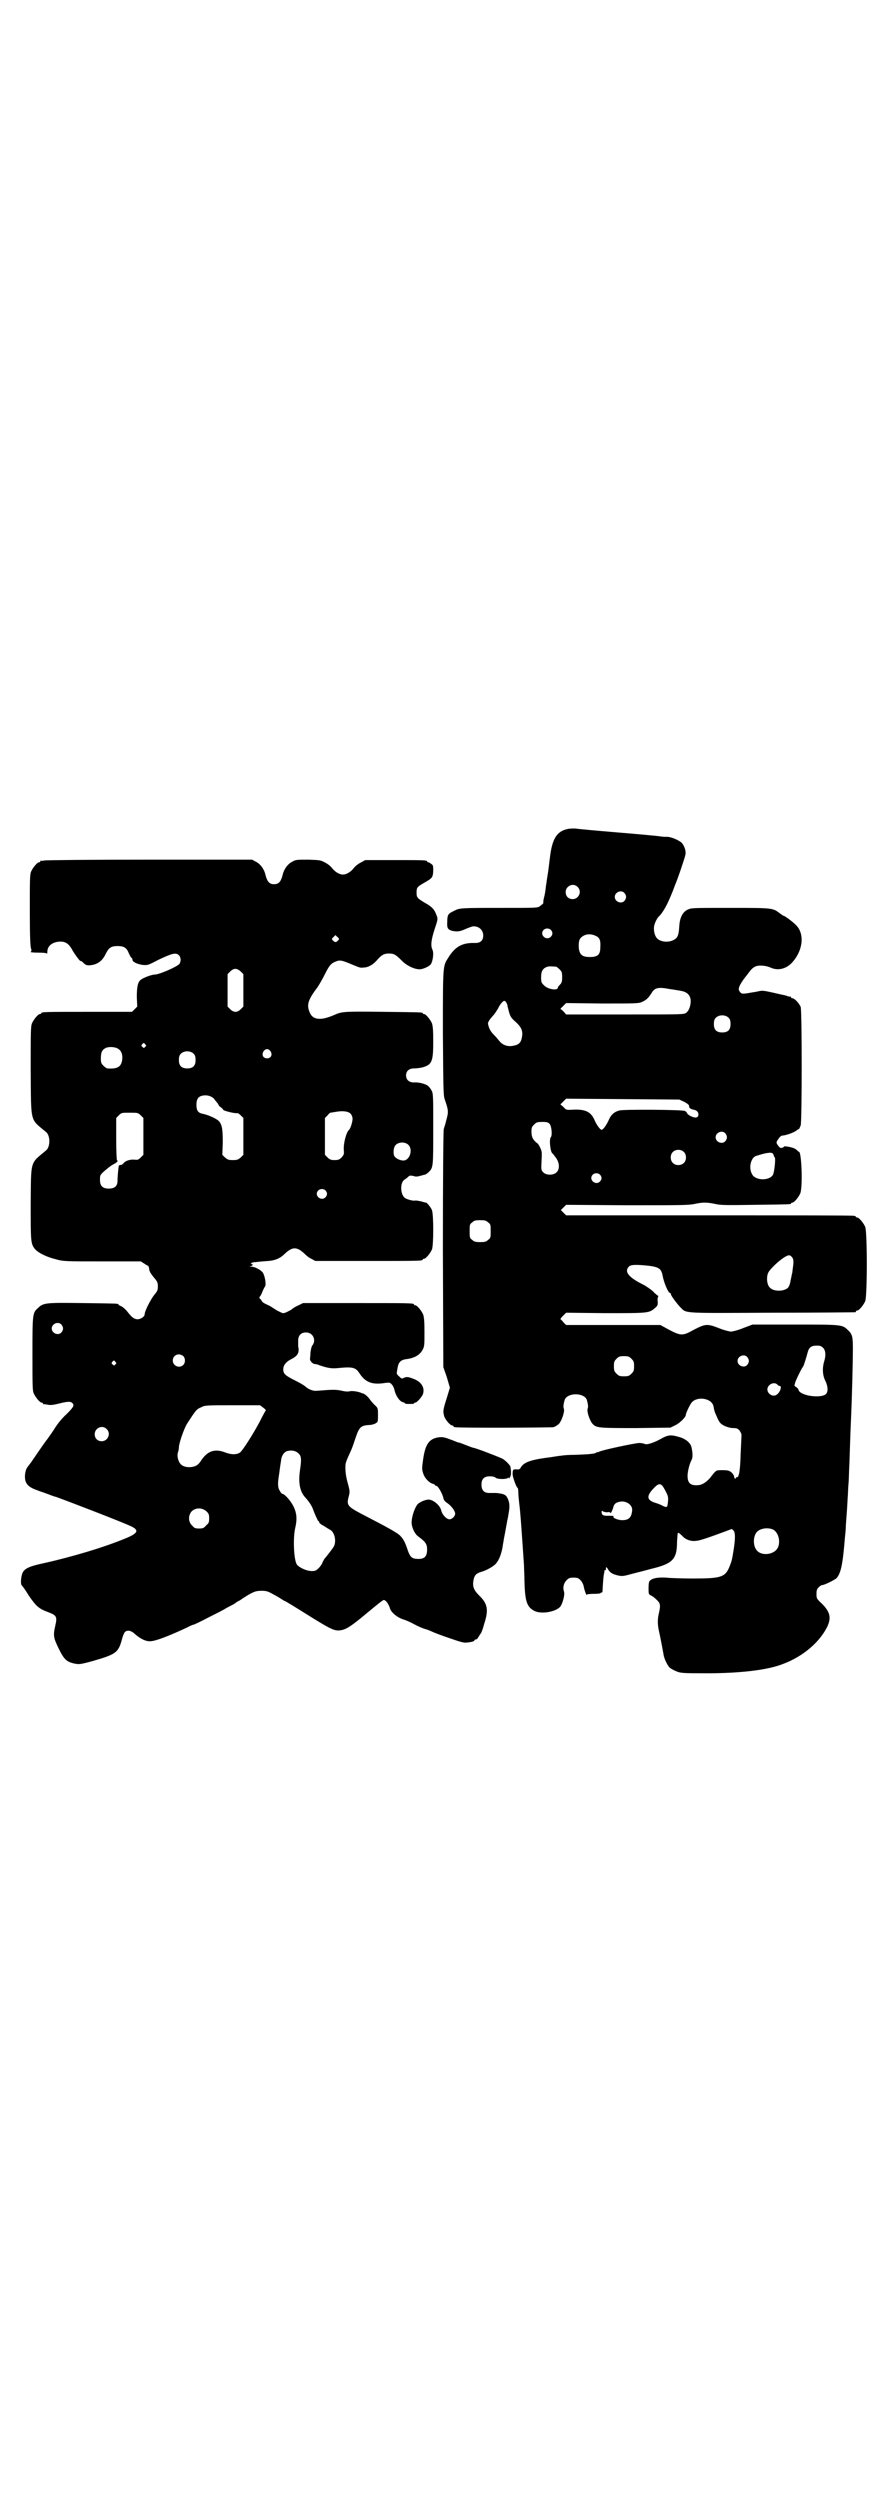 <?xml version="1.0" standalone="no"?>
<!DOCTYPE svg PUBLIC "-//W3C//DTD SVG 20010904//EN"
 "http://www.w3.org/TR/2001/REC-SVG-20010904/DTD/svg10.dtd">
<svg version="1.0" xmlns="http://www.w3.org/2000/svg"
 width="1000pt" height="2850pt" viewBox="0 0 1000 2850"
 preserveAspectRatio="xMidYMid meet">
<g transform="translate(0,2850) scale(0.5,-0.5)"
fill="#000000" stroke="none">
<path d="M1295 3810 c-25 -5 -36 -22 -41 -66 -3 -23 -3 -27 -6 -44 -1 -6 -2
-15 -3 -20 -1 -10 -2 -18 -5 -29 -1 -4 -1 -8 -1 -9 1 -1 -2 -4 -9 -9 -5 -3
-12 -3 -83 -3 -97 0 -99 0 -112 -7 -13 -6 -15 -9 -15 -24 -1 -15 1 -18 10 -21
12 -3 19 -2 32 4 7 3 15 6 18 6 13 0 22 -9 22 -21 0 -11 -6 -17 -18 -17 -30 1
-46 -8 -62 -34 -12 -19 -12 -15 -12 -170 1 -128 1 -142 4 -152 9 -26 9 -29 4
-47 -2 -9 -5 -18 -6 -21 -1 -3 -2 -114 -2 -274 l1 -269 8 -23 7 -24 -7 -23
c-9 -28 -9 -31 -6 -42 3 -9 14 -21 18 -21 2 0 3 -1 3 -2 0 -1 2 -2 4 -2 8 -2
218 -1 224 0 4 1 10 5 13 8 6 7 13 27 11 34 -2 4 -1 11 2 21 7 16 43 16 50 0
3 -10 4 -17 2 -21 -2 -7 5 -27 11 -34 9 -10 15 -10 100 -10 l78 1 12 6 c10 5
23 18 23 23 0 4 10 25 14 29 13 14 45 9 49 -9 1 -3 1 -7 2 -9 0 -3 4 -11 7
-18 5 -11 7 -13 16 -18 7 -3 14 -5 20 -5 8 0 10 -1 14 -5 3 -4 5 -8 5 -11 0
-3 -1 -22 -2 -44 -1 -38 -4 -54 -9 -52 -1 0 -2 -1 -2 -2 0 -1 -1 -2 -2 -1 -1
1 -2 3 -2 5 0 2 -3 6 -6 9 -5 4 -8 5 -20 5 -16 0 -14 1 -29 -18 -8 -9 -17 -15
-25 -16 -19 -2 -26 4 -26 21 0 11 5 29 9 36 3 5 3 16 0 29 -2 10 -13 19 -26
23 -20 6 -26 6 -41 -2 -19 -11 -36 -16 -40 -13 -2 1 -8 2 -12 2 -9 0 -85 -16
-92 -20 -2 -1 -4 -2 -4 -1 0 1 -1 1 -2 -1 -4 -3 -20 -4 -48 -5 -14 0 -28 -1
-32 -2 -4 0 -20 -3 -36 -5 -36 -5 -51 -11 -57 -23 -2 -3 -4 -4 -10 -3 -7 0 -8
-1 -8 -11 0 -7 9 -31 11 -31 1 0 2 -4 2 -10 0 -5 1 -16 2 -25 3 -24 4 -41 11
-142 0 -8 1 -23 1 -34 1 -46 5 -60 21 -69 15 -9 48 -4 60 8 6 7 12 29 9 36 -3
9 0 19 6 25 5 5 7 6 16 6 9 0 11 -1 16 -6 3 -3 6 -9 7 -13 1 -8 7 -24 7 -20 0
1 5 2 16 2 10 0 16 1 16 2 0 1 1 2 2 1 1 -1 2 1 2 3 1 19 2 32 3 38 1 4 2 8 1
9 0 0 1 1 2 1 1 0 2 1 2 2 -1 6 1 6 4 1 5 -9 11 -12 23 -15 9 -2 12 -2 30 3
11 3 32 8 46 12 50 12 59 22 59 63 1 10 1 19 2 19 1 1 5 -2 10 -7 8 -9 21 -13
32 -11 7 0 30 8 65 21 l16 6 4 -4 c4 -5 4 -18 0 -44 -4 -24 -4 -24 -9 -37 -10
-25 -19 -28 -84 -28 -25 0 -52 1 -61 2 -18 1 -31 -1 -37 -7 -2 -2 -3 -7 -3
-17 0 -13 0 -14 6 -17 3 -1 9 -6 13 -10 8 -8 9 -11 4 -33 -3 -13 -2 -26 1 -39
3 -13 8 -40 10 -51 1 -10 9 -26 14 -31 2 -2 9 -6 14 -8 9 -4 14 -5 50 -5 73
-1 133 4 172 14 55 14 103 50 124 93 9 20 6 33 -13 52 -12 11 -12 12 -12 22 0
8 1 11 5 15 3 3 6 5 8 5 5 0 29 12 33 16 10 12 14 32 19 94 1 8 2 20 2 27 1
15 3 37 4 60 1 10 1 25 2 34 1 9 1 29 2 44 2 63 3 89 4 110 2 44 4 128 4 152
0 30 -1 35 -12 45 -12 12 -15 12 -120 12 l-97 0 -21 -8 c-12 -5 -25 -8 -28 -8
-3 0 -16 3 -28 8 -26 10 -30 10 -57 -4 -25 -14 -29 -14 -56 0 l-20 11 -108 0
-107 0 -6 6 c-3 4 -6 7 -7 7 0 1 2 4 6 8 l7 7 90 -1 c99 0 99 0 113 12 6 5 6
7 6 14 -1 5 0 10 1 12 1 1 0 2 -1 2 0 0 -6 4 -11 10 -6 5 -15 11 -20 14 -35
17 -46 30 -35 42 4 5 18 5 46 2 23 -3 28 -7 31 -22 3 -17 13 -40 17 -40 1 0 2
-1 2 -3 0 -3 14 -22 22 -30 14 -14 3 -13 209 -12 102 0 187 1 189 1 1 0 2 1 2
2 0 1 1 2 3 2 4 0 14 12 18 21 5 11 5 159 0 170 -4 9 -14 21 -18 21 -2 0 -3 1
-3 2 0 0 -2 2 -5 2 -4 1 -152 1 -331 1 l-325 0 -6 6 -6 6 6 6 6 6 139 -1 c118
0 141 0 154 3 18 4 28 4 47 0 12 -3 27 -3 91 -2 80 1 82 1 82 3 0 1 1 2 3 2 4
0 14 12 18 21 6 15 3 95 -3 95 -1 0 -3 2 -5 4 -2 2 -6 4 -9 5 -10 3 -20 4 -20
3 0 -2 -6 -4 -9 -3 -1 1 -4 4 -6 7 -3 5 -3 6 2 13 4 6 7 8 10 8 6 0 27 7 32
12 2 1 4 3 5 3 1 0 2 4 4 8 3 11 3 260 0 270 -3 8 -14 20 -19 20 -2 0 -3 1 -3
2 0 1 -1 2 -1 2 -1 -1 -6 0 -10 2 -4 1 -19 4 -31 7 -23 5 -24 5 -36 2 -7 -1
-18 -3 -24 -4 -10 -1 -11 -1 -15 4 -3 5 -3 6 0 14 2 4 6 10 8 13 2 3 7 9 10
13 8 11 11 14 17 17 7 4 24 3 35 -2 17 -8 36 -3 49 11 25 27 29 64 11 84 -6 7
-27 23 -30 23 -1 0 -5 3 -9 6 -16 12 -16 12 -113 12 -87 0 -88 0 -97 -4 -12
-6 -18 -19 -19 -39 -1 -16 -3 -23 -8 -27 -12 -10 -34 -9 -43 1 -6 7 -8 20 -6
29 2 8 7 17 10 20 9 8 19 26 28 48 4 9 8 20 9 23 7 16 23 64 24 70 2 8 -2 20
-8 27 -6 6 -22 13 -32 14 -4 0 -12 0 -17 1 -5 1 -49 5 -97 9 -48 4 -92 8 -97
9 -5 0 -13 0 -17 -1z m22 -132 c11 -10 3 -28 -11 -28 -9 0 -16 6 -16 16 0 14
17 22 27 12z m107 -14 c5 -6 5 -12 0 -18 -7 -8 -22 -2 -22 9 0 11 15 17 22 9z
m-168 -84 c5 -5 5 -11 0 -16 -10 -10 -27 5 -16 16 4 4 12 4 16 0z m103 -14 c9
-4 11 -11 10 -26 0 -17 -6 -22 -24 -22 -17 0 -23 5 -25 20 -1 16 1 23 10 28 8
5 19 5 29 0z m-91 -70 c1 0 5 -3 8 -6 5 -5 6 -7 6 -18 0 -10 -1 -13 -5 -17 -3
-3 -5 -6 -5 -7 0 -7 -22 -4 -31 5 -6 6 -7 7 -7 18 0 14 3 20 12 24 5 2 8 2 22
1z m259 -51 c8 -1 19 -3 25 -4 13 -2 21 -8 23 -20 1 -11 -3 -25 -10 -30 -5 -4
-7 -4 -139 -4 l-135 0 -6 7 -7 6 7 7 6 6 83 -1 c78 0 83 0 91 4 9 4 14 9 21
20 7 12 15 14 41 9z m-373 -30 c1 -1 2 -4 3 -6 0 -2 2 -10 4 -17 3 -11 6 -14
16 -23 13 -12 16 -21 13 -35 -2 -11 -7 -16 -18 -18 -12 -3 -24 0 -32 9 -4 5
-10 12 -14 16 -8 8 -11 15 -13 24 -1 4 3 10 12 20 3 3 8 11 11 16 4 9 11 17
14 17 1 0 3 -1 4 -3z m508 -36 c3 -3 4 -7 4 -14 0 -13 -6 -19 -19 -19 -13 0
-19 6 -19 19 0 7 1 11 4 14 7 8 23 8 30 0z m-102 -191 c6 -3 11 -7 11 -8 0 -1
1 -3 1 -5 0 -1 4 -4 9 -5 6 -1 9 -3 11 -7 2 -6 0 -11 -6 -11 -6 0 -18 6 -19
10 -1 2 -3 4 -5 5 -5 3 -142 4 -150 1 -11 -3 -18 -9 -23 -20 -6 -14 -14 -24
-17 -24 -3 0 -11 10 -17 24 -8 17 -20 23 -47 22 -16 -1 -17 -1 -23 6 l-7 6 7
7 6 6 129 -1 129 -1 11 -5z m-307 -50 c5 -5 7 -27 3 -31 -4 -5 -1 -34 4 -37 1
0 4 -5 8 -10 8 -11 9 -26 1 -33 -7 -7 -23 -7 -30 0 -5 5 -5 6 -4 26 1 19 1 22
-3 30 -2 5 -6 11 -9 12 -8 7 -11 13 -11 25 0 9 1 11 6 16 5 5 7 6 19 6 10 0
13 -1 16 -4z m401 -22 c5 -6 5 -12 0 -18 -7 -8 -22 -2 -22 9 0 11 15 17 22 9z
m-95 -42 c7 -6 7 -19 1 -25 -6 -7 -19 -7 -25 -1 -7 6 -7 19 -1 25 6 7 19 7 25
1z m204 -5 c1 -2 2 -4 2 -5 0 -1 1 -2 2 -3 2 -4 -1 -32 -4 -39 -8 -15 -41 -14
-48 1 -8 14 -3 36 8 41 24 8 38 10 40 5z m-395 -47 c5 -5 5 -11 0 -16 -10 -10
-27 5 -16 16 4 4 12 4 16 0z m-255 -109 c6 -4 6 -6 6 -20 0 -14 0 -16 -6 -20
-4 -4 -7 -5 -18 -5 -11 0 -14 1 -18 5 -6 4 -6 6 -6 20 0 14 0 16 6 20 4 4 7 5
18 5 11 0 14 -1 18 -5z m693 -79 c3 -4 4 -7 3 -18 -1 -7 -2 -15 -2 -17 -1 -2
-2 -10 -4 -18 -1 -8 -4 -15 -6 -17 -9 -9 -33 -9 -41 0 -6 5 -8 18 -6 28 1 7 5
12 17 24 15 14 27 22 33 22 1 0 4 -2 6 -4z m71 -207 c6 -6 7 -17 2 -33 -4 -14
-3 -30 3 -42 6 -12 7 -24 2 -30 -10 -11 -59 -5 -63 9 0 2 -3 5 -6 7 -3 2 -4 3
-3 5 1 1 1 3 1 3 -1 1 14 33 19 39 1 2 7 20 10 32 3 11 8 15 21 15 7 0 10 -1
14 -5z m-173 -21 c5 -6 5 -12 0 -18 -7 -8 -22 -2 -22 9 0 11 15 17 22 9z
m-264 -4 c5 -5 6 -7 6 -17 0 -10 -1 -12 -6 -17 -5 -5 -7 -6 -17 -6 -10 0 -12
1 -17 6 -5 5 -6 7 -6 17 0 10 1 12 6 17 5 5 7 6 17 6 10 0 12 -1 17 -6z m333
-59 c1 -2 4 -3 5 -3 6 0 1 -15 -7 -20 -8 -6 -21 2 -21 12 0 11 15 19 23 11z
m-263 -230 c2 -2 6 -9 9 -15 5 -10 6 -13 3 -31 -1 -4 -4 -4 -13 1 -4 2 -12 5
-16 6 -18 6 -19 15 -3 32 10 11 15 12 20 7z m-73 -44 c5 -6 6 -10 3 -22 -3 -9
-9 -13 -21 -13 -9 0 -22 5 -20 8 1 2 0 2 -14 2 -10 0 -13 2 -13 9 0 3 1 3 3 1
2 -1 6 -2 10 -2 4 1 7 0 7 -1 0 -4 3 2 6 10 2 10 6 13 15 15 9 2 18 -1 24 -7z
m325 -56 c16 -7 20 -37 7 -48 -12 -11 -34 -11 -43 0 -9 10 -9 32 0 42 7 8 24
11 36 6z"/>
<path d="M100 3738 c-3 -1 -6 -1 -7 0 0 0 -1 0 -1 -2 0 -1 -1 -2 -3 -2 -4 0
-14 -12 -18 -21 -3 -7 -3 -18 -3 -90 0 -56 1 -83 3 -86 1 -4 1 -6 -1 -7 -2 -1
4 -2 16 -2 14 0 20 -1 21 -2 0 -2 1 0 1 4 0 13 11 22 27 23 14 1 22 -4 31 -21
6 -10 18 -26 18 -23 0 1 2 -1 5 -3 5 -6 9 -7 14 -7 18 1 30 9 38 26 7 14 12
18 27 18 15 0 21 -4 26 -17 3 -6 5 -10 6 -10 1 0 2 -2 2 -4 0 -5 10 -10 23
-12 12 -1 12 -1 37 12 30 14 39 17 46 10 5 -5 5 -14 1 -20 -7 -7 -46 -24 -56
-24 -7 0 -26 -7 -32 -12 -7 -5 -9 -17 -9 -40 l1 -21 -6 -6 -6 -6 -98 0 c-97 0
-109 0 -109 -3 0 -1 -1 -2 -3 -2 -4 0 -14 -12 -18 -21 -3 -7 -3 -20 -3 -108 1
-122 -2 -109 35 -140 10 -8 10 -34 0 -42 -37 -31 -34 -21 -35 -121 0 -86 0
-91 9 -103 7 -9 27 -19 48 -24 17 -5 22 -5 106 -5 l88 0 8 -5 c4 -3 8 -5 9 -5
0 0 1 -2 2 -5 0 -7 3 -12 12 -23 7 -8 8 -11 8 -19 0 -8 -1 -11 -8 -19 -8 -10
-22 -37 -22 -44 0 -6 -9 -12 -17 -12 -8 1 -12 4 -23 18 -4 5 -11 11 -14 12 -3
1 -6 3 -6 4 0 2 -3 2 -81 3 -83 1 -90 1 -102 -11 -13 -11 -13 -14 -13 -105 0
-71 0 -84 3 -90 4 -9 14 -21 18 -21 2 0 3 -1 3 -2 0 -1 1 -2 2 -2 0 1 5 0 10
-1 7 -1 13 0 25 3 20 5 26 5 30 1 5 -5 3 -9 -13 -25 -10 -9 -21 -22 -30 -37
-8 -12 -16 -23 -17 -24 -4 -5 -30 -43 -34 -49 -3 -4 -7 -9 -9 -12 -5 -7 -7
-24 -3 -33 3 -8 12 -14 24 -18 4 -2 14 -5 22 -8 8 -3 18 -7 23 -8 33 -12 150
-57 171 -67 19 -9 16 -16 -14 -28 -48 -20 -122 -42 -185 -56 -33 -7 -43 -12
-48 -21 -4 -7 -6 -28 -2 -30 1 -1 8 -10 15 -22 17 -25 24 -31 43 -38 21 -8 23
-10 18 -32 -5 -22 -4 -27 7 -50 13 -27 19 -32 37 -36 10 -2 13 -2 42 6 52 15
58 19 66 49 2 8 5 15 7 17 5 5 14 4 23 -5 12 -10 23 -16 33 -16 10 -1 40 10
85 31 7 4 15 7 16 7 1 0 16 7 33 16 18 9 36 18 40 21 4 2 13 7 19 10 5 4 10 7
11 7 0 0 5 3 9 6 22 14 28 17 42 17 11 0 15 -1 27 -8 8 -4 16 -9 19 -11 3 -2
6 -4 7 -4 1 0 24 -14 51 -31 56 -35 63 -38 77 -36 13 2 25 10 62 41 18 15 34
28 36 28 5 0 11 -9 14 -18 2 -10 18 -23 33 -27 3 -1 13 -5 22 -10 9 -5 21 -10
25 -11 4 -1 12 -4 16 -6 4 -2 22 -9 40 -15 26 -9 33 -11 40 -10 11 1 17 3 17
5 0 1 1 2 3 2 2 0 4 2 5 4 2 3 4 6 5 8 2 1 6 11 9 23 11 33 8 47 -12 66 -12
12 -15 21 -12 35 2 11 7 15 17 18 12 3 29 13 34 19 7 8 12 21 15 37 1 8 3 17
3 19 1 4 6 32 8 43 1 3 2 10 3 16 3 16 2 24 -2 33 -3 7 -6 9 -13 11 -5 1 -11
2 -14 2 -3 0 -10 0 -15 0 -12 0 -18 6 -18 19 0 13 6 19 19 19 6 0 11 -1 13 -3
4 -4 24 -4 28 -1 1 2 2 2 2 0 0 -2 1 -1 3 2 3 4 3 13 1 24 -1 4 -14 17 -20 19
-11 5 -55 22 -64 24 -2 0 -9 3 -17 6 -8 3 -15 6 -17 6 -2 0 -10 4 -19 7 -13 5
-18 6 -26 5 -22 -3 -31 -15 -36 -50 -3 -21 -3 -23 0 -32 3 -11 14 -22 22 -24
3 -1 5 -2 5 -3 0 -1 2 -2 4 -2 4 -2 13 -18 15 -27 1 -5 3 -8 9 -12 9 -6 18
-18 18 -24 0 -6 -7 -13 -13 -13 -7 0 -17 11 -19 21 -3 11 -17 23 -28 24 -7 0
-17 -4 -24 -9 -8 -7 -17 -34 -15 -48 2 -11 8 -23 16 -28 16 -12 19 -17 19 -29
0 -17 -7 -23 -26 -21 -9 1 -13 5 -18 19 -5 16 -10 26 -16 32 -5 7 -31 21 -89
51 -32 17 -35 20 -30 39 3 11 3 13 -1 28 -6 20 -7 35 -6 47 2 8 3 10 13 32 3
7 7 19 10 28 8 24 12 28 31 29 5 0 12 2 15 4 5 3 5 4 5 19 0 15 0 16 -8 23 -4
4 -9 10 -11 13 -5 7 -12 12 -15 13 -2 0 -4 1 -6 2 -9 3 -20 4 -24 3 -3 -1 -10
-1 -18 1 -14 3 -20 3 -57 0 -9 -1 -19 3 -27 10 -3 3 -14 9 -24 14 -22 11 -26
15 -26 25 0 9 6 17 18 23 12 6 17 12 17 21 0 4 -1 8 -1 9 0 1 0 6 0 12 0 12 6
19 18 19 16 0 24 -18 14 -30 -2 -3 -3 -9 -4 -16 0 -6 -1 -12 -1 -14 -1 -4 6
-12 11 -12 2 0 7 -1 11 -3 18 -6 27 -8 44 -6 31 3 38 1 46 -11 14 -22 30 -28
60 -23 9 1 10 1 14 -3 3 -3 6 -9 7 -15 3 -12 12 -25 19 -26 3 -1 5 -2 5 -3 0
-1 5 -1 10 -1 6 0 10 0 10 1 0 1 1 2 3 2 4 0 17 15 18 21 4 15 -6 28 -24 34
-11 4 -13 4 -19 2 -6 -3 -6 -3 -12 3 -4 3 -6 7 -5 9 0 1 1 7 2 12 2 11 7 16
18 18 20 2 33 10 39 22 4 7 4 12 4 40 0 25 -1 34 -3 40 -4 9 -14 21 -18 21 -2
0 -3 1 -3 2 0 3 -13 3 -132 3 l-121 0 -10 -5 c-5 -2 -12 -6 -14 -8 -2 -2 -8
-5 -12 -7 -9 -4 -9 -4 -17 0 -5 2 -11 6 -14 8 -3 2 -9 6 -14 8 -5 2 -10 5 -12
7 -1 2 -3 5 -5 7 -2 2 -2 3 -1 4 1 1 4 5 6 11 2 5 5 11 7 14 2 5 -1 24 -6 31
-5 6 -18 13 -26 13 -5 0 -5 1 -1 1 4 1 6 5 2 5 -4 0 -1 3 4 4 4 0 16 2 34 3
15 1 27 6 37 16 18 17 28 17 46 0 4 -4 10 -9 15 -11 l9 -5 117 0 c115 0 128 0
128 3 0 1 1 2 3 2 4 0 14 12 18 21 4 10 4 80 0 90 -2 6 -13 19 -14 17 0 0 -5
1 -11 3 -6 1 -11 2 -12 2 -4 -2 -20 2 -25 6 -10 8 -11 34 -1 41 3 2 7 5 9 7 3
3 4 3 11 2 5 -2 10 -2 16 0 5 1 10 3 12 3 2 1 5 3 8 6 10 10 10 12 10 98 0 76
0 81 -4 88 -2 4 -6 9 -9 11 -6 4 -21 8 -31 7 -11 0 -18 6 -18 16 0 10 7 16 18
16 5 0 13 1 18 2 23 6 26 13 26 59 0 27 -1 36 -3 42 -4 9 -14 21 -18 21 -2 0
-3 1 -3 2 0 2 -2 2 -88 3 -84 1 -96 1 -111 -6 -23 -10 -36 -12 -47 -8 -7 3
-11 9 -14 19 -4 14 1 26 20 51 4 6 11 18 16 28 10 20 14 26 24 30 11 5 15 4
41 -7 15 -6 16 -7 24 -6 10 0 21 6 30 16 11 13 17 16 28 16 12 0 16 -3 30 -17
11 -11 28 -19 40 -19 7 0 21 6 25 11 5 6 8 27 4 34 -4 9 -3 21 5 46 7 21 8 24
5 31 -5 14 -10 20 -26 29 -19 11 -20 13 -20 24 0 11 1 13 17 22 19 11 20 12
21 27 0 11 0 13 -4 16 -3 2 -6 4 -7 4 -2 0 -3 1 -3 2 0 3 -11 3 -76 3 l-65 0
-11 -6 c-6 -3 -13 -9 -15 -12 -7 -9 -17 -15 -25 -15 -8 0 -18 6 -25 15 -2 3
-9 9 -15 12 -11 6 -12 6 -39 7 -26 0 -29 0 -37 -5 -10 -5 -19 -17 -22 -32 -4
-14 -9 -19 -19 -19 -10 0 -15 5 -19 19 -3 15 -12 27 -22 32 l-9 5 -235 0
c-129 0 -237 -1 -240 -2z m671 -182 c-4 -5 -7 -5 -11 -1 -4 4 -4 4 0 8 l5 5 4
-4 c5 -4 5 -5 2 -8z m-222 -71 l6 -6 0 -37 0 -37 -6 -6 c-4 -4 -8 -6 -12 -6
-4 0 -8 2 -12 6 l-6 6 0 37 0 37 6 6 c8 8 15 8 24 0z m-218 -166 c3 -3 3 -3 0
-6 -3 -3 -3 -3 -6 0 -3 2 -3 3 -1 6 4 4 4 4 7 0z m-62 -10 c7 -4 10 -11 10
-21 -1 -19 -9 -26 -34 -24 -2 0 -6 3 -9 6 -5 5 -6 7 -6 17 0 14 3 20 12 24 7
3 21 2 27 -2z m348 -6 c5 -8 1 -16 -8 -16 -9 0 -13 8 -8 16 2 3 5 5 8 5 3 0 6
-2 8 -5z m-175 -6 c3 -3 4 -7 4 -14 0 -13 -6 -19 -19 -19 -13 0 -19 6 -19 19
0 7 1 11 4 14 7 8 23 8 30 0z m46 -102 c2 -3 6 -8 8 -10 2 -3 3 -5 3 -5 -1 0
1 -2 5 -5 3 -2 5 -5 5 -5 -2 -2 26 -9 31 -8 2 1 6 -2 9 -5 l6 -6 0 -42 0 -42
-6 -6 c-6 -5 -8 -6 -18 -6 -10 0 -12 1 -18 6 l-6 6 1 27 c0 29 -1 40 -8 49 -5
6 -23 14 -35 17 -13 2 -17 7 -17 21 0 13 4 19 14 21 10 2 20 -1 26 -7z m312
-35 c2 -2 4 -7 4 -11 0 -7 -5 -23 -8 -25 -6 -5 -13 -30 -12 -46 1 -10 0 -11
-5 -17 -5 -5 -8 -6 -16 -6 -8 0 -11 1 -16 6 l-6 6 0 42 0 42 6 6 c3 4 6 6 6 6
1 0 7 1 13 2 16 3 30 1 34 -5z m-479 -3 l6 -6 0 -42 0 -42 -6 -6 c-5 -5 -7 -6
-14 -5 -11 1 -22 -3 -26 -9 -2 -2 -5 -4 -7 -3 -1 0 -2 -1 -3 -2 -1 -4 -3 -24
-3 -34 0 -12 -6 -18 -20 -18 -14 0 -20 6 -20 20 0 10 0 11 10 20 6 5 14 12 20
15 8 4 13 9 9 9 -1 0 -2 22 -2 48 l0 49 6 6 c6 6 6 6 25 6 18 0 19 0 25 -6z
m611 -68 c10 -11 2 -35 -12 -35 -7 0 -16 4 -20 9 -4 5 -3 21 2 26 7 8 23 8 30
0z m-190 -103 c5 -5 5 -11 0 -16 -10 -10 -27 5 -16 16 4 4 12 4 16 0z m-602
-306 c5 -6 5 -12 0 -18 -7 -8 -22 -2 -22 9 0 11 15 17 22 9z m278 -72 c5 -5 5
-15 0 -20 -9 -9 -24 -2 -24 10 0 8 6 14 14 14 3 0 8 -2 10 -4z m-155 -13 c3
-3 3 -3 0 -6 -3 -3 -3 -3 -6 0 -3 2 -3 3 -1 6 4 4 4 4 7 0z m338 -105 c4 -3 6
-6 5 -6 -1 -1 -7 -12 -14 -26 -15 -28 -39 -66 -45 -70 -8 -5 -20 -5 -35 1 -22
8 -38 3 -52 -17 -7 -11 -11 -14 -19 -16 -12 -3 -25 0 -30 7 -5 6 -8 19 -5 26
1 3 2 8 2 11 0 9 11 41 18 53 20 31 22 34 32 38 9 5 11 5 72 5 l63 0 8 -6z
m-358 -48 c11 -10 3 -28 -11 -28 -9 0 -16 6 -16 16 0 14 17 22 27 12z m438
-56 c6 -6 7 -12 3 -39 -4 -28 0 -48 12 -61 9 -10 14 -18 17 -25 5 -14 12 -29
13 -29 1 0 2 -1 2 -3 0 -1 2 -3 5 -5 2 -1 7 -4 10 -6 3 -2 8 -5 10 -6 11 -6
15 -29 7 -40 -3 -5 -18 -24 -20 -26 -1 -1 -2 -4 -4 -7 -1 -4 -5 -10 -9 -14 -6
-6 -8 -7 -16 -7 -12 0 -29 8 -34 15 -7 10 -9 60 -4 82 5 21 4 35 -4 51 -6 12
-20 28 -25 28 -1 0 -4 3 -6 7 -5 8 -5 17 -1 41 1 9 3 22 4 28 1 12 8 21 16 22
9 2 18 0 24 -6z m-210 -132 c5 -5 6 -7 6 -16 0 -9 -1 -11 -7 -16 -5 -6 -7 -7
-16 -7 -9 0 -11 1 -16 7 -9 8 -9 23 -1 32 9 9 24 9 34 0z"/>
</g>
</svg>
